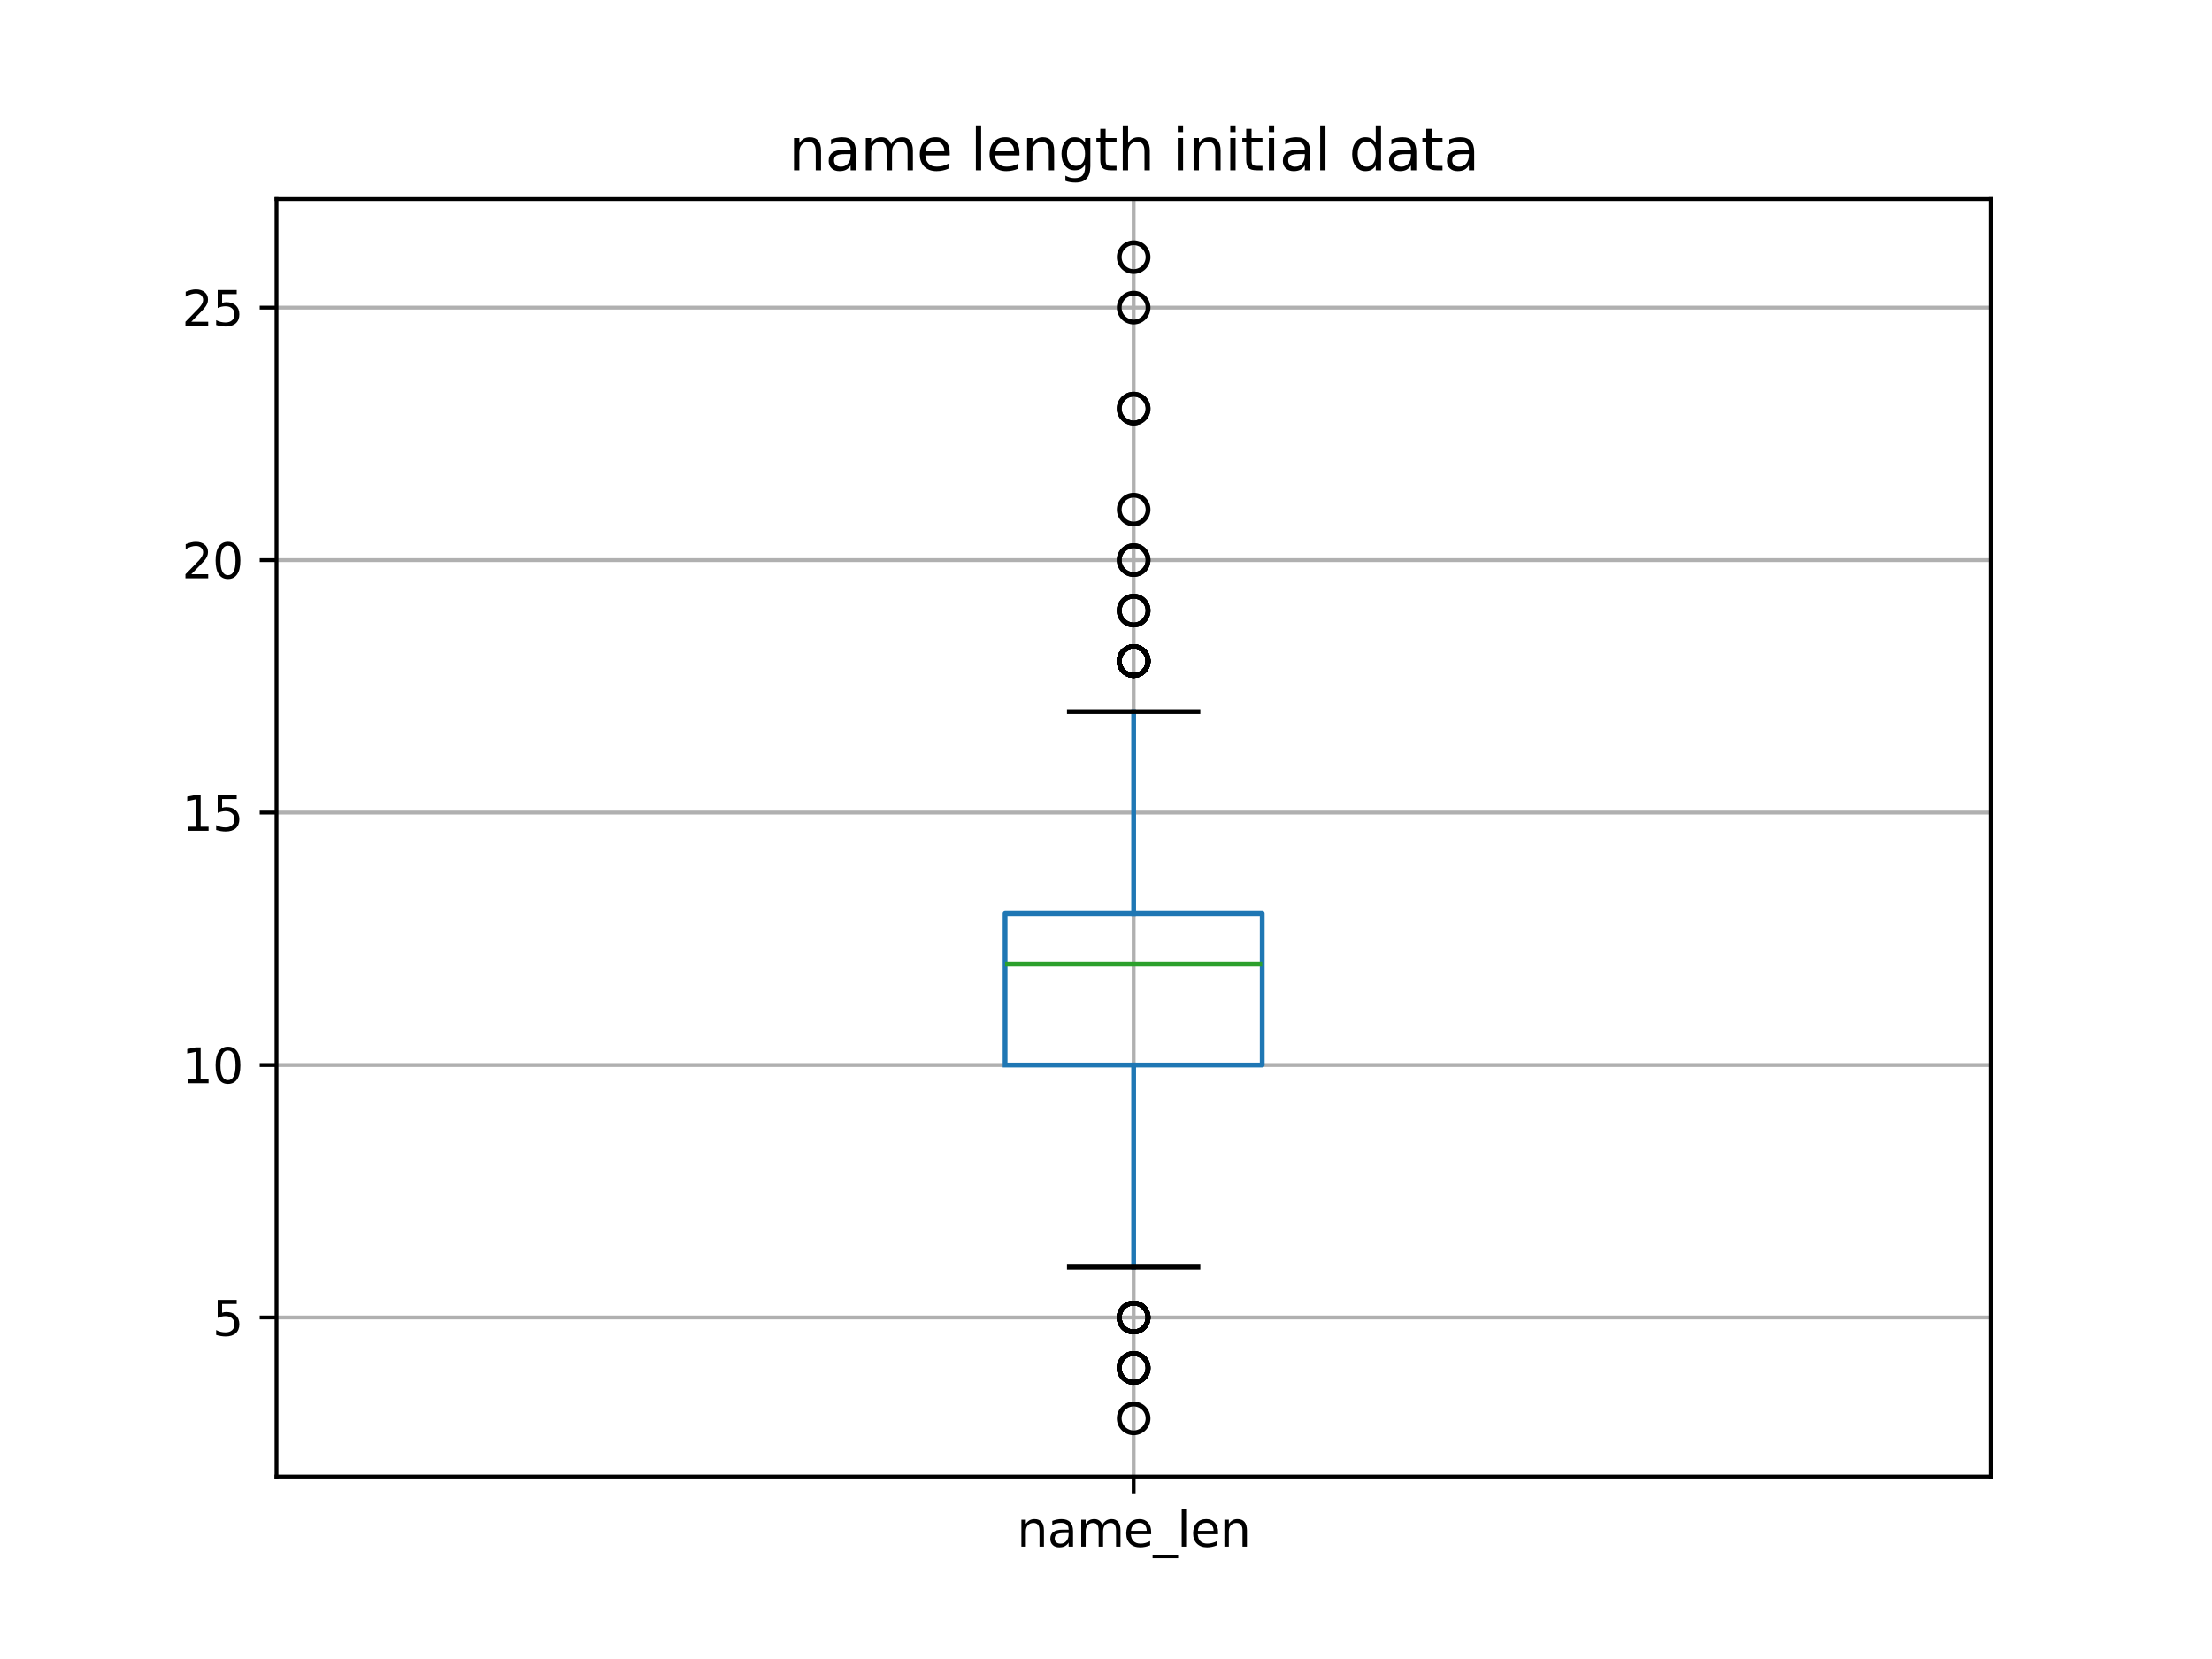 <?xml version="1.0" encoding="utf-8" standalone="no"?>
<!DOCTYPE svg PUBLIC "-//W3C//DTD SVG 1.1//EN"
  "http://www.w3.org/Graphics/SVG/1.1/DTD/svg11.dtd">
<svg xmlns:xlink="http://www.w3.org/1999/xlink" width="460.8pt" height="345.6pt" viewBox="0 0 460.8 345.6" xmlns="http://www.w3.org/2000/svg" version="1.1">
 <defs>
  <style type="text/css">*{stroke-linejoin: round; stroke-linecap: butt}</style>
 </defs>
 <g id="figure_1">
  <g id="patch_1">
   <path d="M 0 345.6 
L 460.8 345.6 
L 460.8 0 
L 0 0 
z
" style="fill: #ffffff"/>
  </g>
  <g id="axes_1">
   <g id="patch_2">
    <path d="M 57.6 307.584 
L 414.72 307.584 
L 414.72 41.472 
L 57.6 41.472 
z
" style="fill: #ffffff"/>
   </g>
   <g id="matplotlib.axis_1">
    <g id="xtick_1">
     <g id="line2d_1">
      <path d="M 236.16 307.584 
L 236.16 41.472 
" clip-path="url(#p576f635d16)" style="fill: none; stroke: #b0b0b0; stroke-width: 0.8; stroke-linecap: square"/>
     </g>
     <g id="line2d_2">
      <defs>
       <path id="m32141a866b" d="M 0 0 
L 0 3.5 
" style="stroke: #000000; stroke-width: 0.8"/>
      </defs>
      <g>
       <use xlink:href="#m32141a866b" x="236.16" y="307.584" style="stroke: #000000; stroke-width: 0.8"/>
      </g>
     </g>
     <g id="text_1">
      <!-- name_len -->
      <g transform="translate(211.846 322.182) scale(0.1 -0.1)">
       <defs>
        <path id="DejaVuSans-6e" d="M 3513 2113 
L 3513 0 
L 2938 0 
L 2938 2094 
Q 2938 2591 2744 2837 
Q 2550 3084 2163 3084 
Q 1697 3084 1428 2787 
Q 1159 2491 1159 1978 
L 1159 0 
L 581 0 
L 581 3500 
L 1159 3500 
L 1159 2956 
Q 1366 3272 1645 3428 
Q 1925 3584 2291 3584 
Q 2894 3584 3203 3211 
Q 3513 2838 3513 2113 
z
" transform="scale(0.016)"/>
        <path id="DejaVuSans-61" d="M 2194 1759 
Q 1497 1759 1228 1600 
Q 959 1441 959 1056 
Q 959 750 1161 570 
Q 1363 391 1709 391 
Q 2188 391 2477 730 
Q 2766 1069 2766 1631 
L 2766 1759 
L 2194 1759 
z
M 3341 1997 
L 3341 0 
L 2766 0 
L 2766 531 
Q 2569 213 2275 61 
Q 1981 -91 1556 -91 
Q 1019 -91 701 211 
Q 384 513 384 1019 
Q 384 1609 779 1909 
Q 1175 2209 1959 2209 
L 2766 2209 
L 2766 2266 
Q 2766 2663 2505 2880 
Q 2244 3097 1772 3097 
Q 1472 3097 1187 3025 
Q 903 2953 641 2809 
L 641 3341 
Q 956 3463 1253 3523 
Q 1550 3584 1831 3584 
Q 2591 3584 2966 3190 
Q 3341 2797 3341 1997 
z
" transform="scale(0.016)"/>
        <path id="DejaVuSans-6d" d="M 3328 2828 
Q 3544 3216 3844 3400 
Q 4144 3584 4550 3584 
Q 5097 3584 5394 3201 
Q 5691 2819 5691 2113 
L 5691 0 
L 5113 0 
L 5113 2094 
Q 5113 2597 4934 2840 
Q 4756 3084 4391 3084 
Q 3944 3084 3684 2787 
Q 3425 2491 3425 1978 
L 3425 0 
L 2847 0 
L 2847 2094 
Q 2847 2600 2669 2842 
Q 2491 3084 2119 3084 
Q 1678 3084 1418 2786 
Q 1159 2488 1159 1978 
L 1159 0 
L 581 0 
L 581 3500 
L 1159 3500 
L 1159 2956 
Q 1356 3278 1631 3431 
Q 1906 3584 2284 3584 
Q 2666 3584 2933 3390 
Q 3200 3197 3328 2828 
z
" transform="scale(0.016)"/>
        <path id="DejaVuSans-65" d="M 3597 1894 
L 3597 1613 
L 953 1613 
Q 991 1019 1311 708 
Q 1631 397 2203 397 
Q 2534 397 2845 478 
Q 3156 559 3463 722 
L 3463 178 
Q 3153 47 2828 -22 
Q 2503 -91 2169 -91 
Q 1331 -91 842 396 
Q 353 884 353 1716 
Q 353 2575 817 3079 
Q 1281 3584 2069 3584 
Q 2775 3584 3186 3129 
Q 3597 2675 3597 1894 
z
M 3022 2063 
Q 3016 2534 2758 2815 
Q 2500 3097 2075 3097 
Q 1594 3097 1305 2825 
Q 1016 2553 972 2059 
L 3022 2063 
z
" transform="scale(0.016)"/>
        <path id="DejaVuSans-5f" d="M 3263 -1063 
L 3263 -1509 
L -63 -1509 
L -63 -1063 
L 3263 -1063 
z
" transform="scale(0.016)"/>
        <path id="DejaVuSans-6c" d="M 603 4863 
L 1178 4863 
L 1178 0 
L 603 0 
L 603 4863 
z
" transform="scale(0.016)"/>
       </defs>
       <use xlink:href="#DejaVuSans-6e"/>
       <use xlink:href="#DejaVuSans-61" x="63.379"/>
       <use xlink:href="#DejaVuSans-6d" x="124.658"/>
       <use xlink:href="#DejaVuSans-65" x="222.07"/>
       <use xlink:href="#DejaVuSans-5f" x="283.594"/>
       <use xlink:href="#DejaVuSans-6c" x="333.594"/>
       <use xlink:href="#DejaVuSans-65" x="361.377"/>
       <use xlink:href="#DejaVuSans-6e" x="422.9"/>
      </g>
     </g>
    </g>
   </g>
   <g id="matplotlib.axis_2">
    <g id="ytick_1">
     <g id="line2d_3">
      <path d="M 57.6 274.451 
L 414.72 274.451 
" clip-path="url(#p576f635d16)" style="fill: none; stroke: #b0b0b0; stroke-width: 0.8; stroke-linecap: square"/>
     </g>
     <g id="line2d_4">
      <defs>
       <path id="m317a18f135" d="M 0 0 
L -3.5 0 
" style="stroke: #000000; stroke-width: 0.8"/>
      </defs>
      <g>
       <use xlink:href="#m317a18f135" x="57.6" y="274.451" style="stroke: #000000; stroke-width: 0.8"/>
      </g>
     </g>
     <g id="text_2">
      <!-- 5 -->
      <g transform="translate(44.237 278.251) scale(0.1 -0.1)">
       <defs>
        <path id="DejaVuSans-35" d="M 691 4666 
L 3169 4666 
L 3169 4134 
L 1269 4134 
L 1269 2991 
Q 1406 3038 1543 3061 
Q 1681 3084 1819 3084 
Q 2600 3084 3056 2656 
Q 3513 2228 3513 1497 
Q 3513 744 3044 326 
Q 2575 -91 1722 -91 
Q 1428 -91 1123 -41 
Q 819 9 494 109 
L 494 744 
Q 775 591 1075 516 
Q 1375 441 1709 441 
Q 2250 441 2565 725 
Q 2881 1009 2881 1497 
Q 2881 1984 2565 2268 
Q 2250 2553 1709 2553 
Q 1456 2553 1204 2497 
Q 953 2441 691 2322 
L 691 4666 
z
" transform="scale(0.016)"/>
       </defs>
       <use xlink:href="#DejaVuSans-35"/>
      </g>
     </g>
    </g>
    <g id="ytick_2">
     <g id="line2d_5">
      <path d="M 57.6 221.86 
L 414.72 221.86 
" clip-path="url(#p576f635d16)" style="fill: none; stroke: #b0b0b0; stroke-width: 0.8; stroke-linecap: square"/>
     </g>
     <g id="line2d_6">
      <g>
       <use xlink:href="#m317a18f135" x="57.6" y="221.86" style="stroke: #000000; stroke-width: 0.8"/>
      </g>
     </g>
     <g id="text_3">
      <!-- 10 -->
      <g transform="translate(37.875 225.659) scale(0.1 -0.1)">
       <defs>
        <path id="DejaVuSans-31" d="M 794 531 
L 1825 531 
L 1825 4091 
L 703 3866 
L 703 4441 
L 1819 4666 
L 2450 4666 
L 2450 531 
L 3481 531 
L 3481 0 
L 794 0 
L 794 531 
z
" transform="scale(0.016)"/>
        <path id="DejaVuSans-30" d="M 2034 4250 
Q 1547 4250 1301 3770 
Q 1056 3291 1056 2328 
Q 1056 1369 1301 889 
Q 1547 409 2034 409 
Q 2525 409 2770 889 
Q 3016 1369 3016 2328 
Q 3016 3291 2770 3770 
Q 2525 4250 2034 4250 
z
M 2034 4750 
Q 2819 4750 3233 4129 
Q 3647 3509 3647 2328 
Q 3647 1150 3233 529 
Q 2819 -91 2034 -91 
Q 1250 -91 836 529 
Q 422 1150 422 2328 
Q 422 3509 836 4129 
Q 1250 4750 2034 4750 
z
" transform="scale(0.016)"/>
       </defs>
       <use xlink:href="#DejaVuSans-31"/>
       <use xlink:href="#DejaVuSans-30" x="63.623"/>
      </g>
     </g>
    </g>
    <g id="ytick_3">
     <g id="line2d_7">
      <path d="M 57.6 169.269 
L 414.72 169.269 
" clip-path="url(#p576f635d16)" style="fill: none; stroke: #b0b0b0; stroke-width: 0.8; stroke-linecap: square"/>
     </g>
     <g id="line2d_8">
      <g>
       <use xlink:href="#m317a18f135" x="57.6" y="169.269" style="stroke: #000000; stroke-width: 0.8"/>
      </g>
     </g>
     <g id="text_4">
      <!-- 15 -->
      <g transform="translate(37.875 173.068) scale(0.1 -0.1)">
       <use xlink:href="#DejaVuSans-31"/>
       <use xlink:href="#DejaVuSans-35" x="63.623"/>
      </g>
     </g>
    </g>
    <g id="ytick_4">
     <g id="line2d_9">
      <path d="M 57.6 116.678 
L 414.72 116.678 
" clip-path="url(#p576f635d16)" style="fill: none; stroke: #b0b0b0; stroke-width: 0.8; stroke-linecap: square"/>
     </g>
     <g id="line2d_10">
      <g>
       <use xlink:href="#m317a18f135" x="57.6" y="116.678" style="stroke: #000000; stroke-width: 0.8"/>
      </g>
     </g>
     <g id="text_5">
      <!-- 20 -->
      <g transform="translate(37.875 120.477) scale(0.1 -0.1)">
       <defs>
        <path id="DejaVuSans-32" d="M 1228 531 
L 3431 531 
L 3431 0 
L 469 0 
L 469 531 
Q 828 903 1448 1529 
Q 2069 2156 2228 2338 
Q 2531 2678 2651 2914 
Q 2772 3150 2772 3378 
Q 2772 3750 2511 3984 
Q 2250 4219 1831 4219 
Q 1534 4219 1204 4116 
Q 875 4013 500 3803 
L 500 4441 
Q 881 4594 1212 4672 
Q 1544 4750 1819 4750 
Q 2544 4750 2975 4387 
Q 3406 4025 3406 3419 
Q 3406 3131 3298 2873 
Q 3191 2616 2906 2266 
Q 2828 2175 2409 1742 
Q 1991 1309 1228 531 
z
" transform="scale(0.016)"/>
       </defs>
       <use xlink:href="#DejaVuSans-32"/>
       <use xlink:href="#DejaVuSans-30" x="63.623"/>
      </g>
     </g>
    </g>
    <g id="ytick_5">
     <g id="line2d_11">
      <path d="M 57.6 64.086 
L 414.72 64.086 
" clip-path="url(#p576f635d16)" style="fill: none; stroke: #b0b0b0; stroke-width: 0.8; stroke-linecap: square"/>
     </g>
     <g id="line2d_12">
      <g>
       <use xlink:href="#m317a18f135" x="57.6" y="64.086" style="stroke: #000000; stroke-width: 0.8"/>
      </g>
     </g>
     <g id="text_6">
      <!-- 25 -->
      <g transform="translate(37.875 67.885) scale(0.1 -0.1)">
       <use xlink:href="#DejaVuSans-32"/>
       <use xlink:href="#DejaVuSans-35" x="63.623"/>
      </g>
     </g>
    </g>
   </g>
   <g id="line2d_13">
    <path d="M 209.376 221.86 
L 262.944 221.86 
L 262.944 190.305 
L 209.376 190.305 
L 209.376 221.86 
" clip-path="url(#p576f635d16)" style="fill: none; stroke: #1f77b4; stroke-linecap: square"/>
   </g>
   <g id="line2d_14">
    <path d="M 236.16 221.86 
L 236.16 263.933 
" clip-path="url(#p576f635d16)" style="fill: none; stroke: #1f77b4; stroke-linecap: square"/>
   </g>
   <g id="line2d_15">
    <path d="M 236.16 190.305 
L 236.16 148.232 
" clip-path="url(#p576f635d16)" style="fill: none; stroke: #1f77b4; stroke-linecap: square"/>
   </g>
   <g id="line2d_16">
    <path d="M 222.768 263.933 
L 249.552 263.933 
" clip-path="url(#p576f635d16)" style="fill: none; stroke: #000000; stroke-linecap: square"/>
   </g>
   <g id="line2d_17">
    <path d="M 222.768 148.232 
L 249.552 148.232 
" clip-path="url(#p576f635d16)" style="fill: none; stroke: #000000; stroke-linecap: square"/>
   </g>
   <g id="line2d_18">
    <defs>
     <path id="m1b3ccd5b86" d="M 0 3 
C 0.796 3 1.559 2.684 2.121 2.121 
C 2.684 1.559 3 0.796 3 0 
C 3 -0.796 2.684 -1.559 2.121 -2.121 
C 1.559 -2.684 0.796 -3 0 -3 
C -0.796 -3 -1.559 -2.684 -2.121 -2.121 
C -2.684 -1.559 -3 -0.796 -3 0 
C -3 0.796 -2.684 1.559 -2.121 2.121 
C -1.559 2.684 -0.796 3 0 3 
z
" style="stroke: #000000"/>
    </defs>
    <g clip-path="url(#p576f635d16)">
     <use xlink:href="#m1b3ccd5b86" x="236.16" y="274.451" style="fill-opacity: 0; stroke: #000000"/>
     <use xlink:href="#m1b3ccd5b86" x="236.16" y="284.97" style="fill-opacity: 0; stroke: #000000"/>
     <use xlink:href="#m1b3ccd5b86" x="236.16" y="274.451" style="fill-opacity: 0; stroke: #000000"/>
     <use xlink:href="#m1b3ccd5b86" x="236.16" y="274.451" style="fill-opacity: 0; stroke: #000000"/>
     <use xlink:href="#m1b3ccd5b86" x="236.16" y="284.97" style="fill-opacity: 0; stroke: #000000"/>
     <use xlink:href="#m1b3ccd5b86" x="236.16" y="274.451" style="fill-opacity: 0; stroke: #000000"/>
     <use xlink:href="#m1b3ccd5b86" x="236.16" y="295.488" style="fill-opacity: 0; stroke: #000000"/>
     <use xlink:href="#m1b3ccd5b86" x="236.16" y="274.451" style="fill-opacity: 0; stroke: #000000"/>
     <use xlink:href="#m1b3ccd5b86" x="236.16" y="284.97" style="fill-opacity: 0; stroke: #000000"/>
     <use xlink:href="#m1b3ccd5b86" x="236.16" y="274.451" style="fill-opacity: 0; stroke: #000000"/>
     <use xlink:href="#m1b3ccd5b86" x="236.16" y="274.451" style="fill-opacity: 0; stroke: #000000"/>
     <use xlink:href="#m1b3ccd5b86" x="236.16" y="284.97" style="fill-opacity: 0; stroke: #000000"/>
     <use xlink:href="#m1b3ccd5b86" x="236.16" y="284.97" style="fill-opacity: 0; stroke: #000000"/>
     <use xlink:href="#m1b3ccd5b86" x="236.16" y="137.714" style="fill-opacity: 0; stroke: #000000"/>
     <use xlink:href="#m1b3ccd5b86" x="236.16" y="137.714" style="fill-opacity: 0; stroke: #000000"/>
     <use xlink:href="#m1b3ccd5b86" x="236.16" y="127.196" style="fill-opacity: 0; stroke: #000000"/>
     <use xlink:href="#m1b3ccd5b86" x="236.16" y="127.196" style="fill-opacity: 0; stroke: #000000"/>
     <use xlink:href="#m1b3ccd5b86" x="236.16" y="137.714" style="fill-opacity: 0; stroke: #000000"/>
     <use xlink:href="#m1b3ccd5b86" x="236.16" y="137.714" style="fill-opacity: 0; stroke: #000000"/>
     <use xlink:href="#m1b3ccd5b86" x="236.16" y="137.714" style="fill-opacity: 0; stroke: #000000"/>
     <use xlink:href="#m1b3ccd5b86" x="236.16" y="127.196" style="fill-opacity: 0; stroke: #000000"/>
     <use xlink:href="#m1b3ccd5b86" x="236.16" y="85.123" style="fill-opacity: 0; stroke: #000000"/>
     <use xlink:href="#m1b3ccd5b86" x="236.16" y="137.714" style="fill-opacity: 0; stroke: #000000"/>
     <use xlink:href="#m1b3ccd5b86" x="236.16" y="116.678" style="fill-opacity: 0; stroke: #000000"/>
     <use xlink:href="#m1b3ccd5b86" x="236.16" y="137.714" style="fill-opacity: 0; stroke: #000000"/>
     <use xlink:href="#m1b3ccd5b86" x="236.16" y="137.714" style="fill-opacity: 0; stroke: #000000"/>
     <use xlink:href="#m1b3ccd5b86" x="236.16" y="137.714" style="fill-opacity: 0; stroke: #000000"/>
     <use xlink:href="#m1b3ccd5b86" x="236.16" y="53.568" style="fill-opacity: 0; stroke: #000000"/>
     <use xlink:href="#m1b3ccd5b86" x="236.16" y="137.714" style="fill-opacity: 0; stroke: #000000"/>
     <use xlink:href="#m1b3ccd5b86" x="236.16" y="85.123" style="fill-opacity: 0; stroke: #000000"/>
     <use xlink:href="#m1b3ccd5b86" x="236.16" y="137.714" style="fill-opacity: 0; stroke: #000000"/>
     <use xlink:href="#m1b3ccd5b86" x="236.16" y="106.159" style="fill-opacity: 0; stroke: #000000"/>
     <use xlink:href="#m1b3ccd5b86" x="236.16" y="64.086" style="fill-opacity: 0; stroke: #000000"/>
     <use xlink:href="#m1b3ccd5b86" x="236.16" y="137.714" style="fill-opacity: 0; stroke: #000000"/>
     <use xlink:href="#m1b3ccd5b86" x="236.16" y="116.678" style="fill-opacity: 0; stroke: #000000"/>
     <use xlink:href="#m1b3ccd5b86" x="236.16" y="137.714" style="fill-opacity: 0; stroke: #000000"/>
    </g>
   </g>
   <g id="line2d_19">
    <path d="M 209.376 200.824 
L 262.944 200.824 
" clip-path="url(#p576f635d16)" style="fill: none; stroke: #2ca02c"/>
   </g>
   <g id="patch_3">
    <path d="M 57.6 307.584 
L 57.6 41.472 
" style="fill: none; stroke: #000000; stroke-width: 0.8; stroke-linejoin: miter; stroke-linecap: square"/>
   </g>
   <g id="patch_4">
    <path d="M 414.72 307.584 
L 414.72 41.472 
" style="fill: none; stroke: #000000; stroke-width: 0.8; stroke-linejoin: miter; stroke-linecap: square"/>
   </g>
   <g id="patch_5">
    <path d="M 57.6 307.584 
L 414.72 307.584 
" style="fill: none; stroke: #000000; stroke-width: 0.8; stroke-linejoin: miter; stroke-linecap: square"/>
   </g>
   <g id="patch_6">
    <path d="M 57.6 41.472 
L 414.72 41.472 
" style="fill: none; stroke: #000000; stroke-width: 0.8; stroke-linejoin: miter; stroke-linecap: square"/>
   </g>
   <g id="text_7">
    <!-- name length initial data -->
    <g transform="translate(164.285 35.472) scale(0.12 -0.12)">
     <defs>
      <path id="DejaVuSans-20" transform="scale(0.016)"/>
      <path id="DejaVuSans-67" d="M 2906 1791 
Q 2906 2416 2648 2759 
Q 2391 3103 1925 3103 
Q 1463 3103 1205 2759 
Q 947 2416 947 1791 
Q 947 1169 1205 825 
Q 1463 481 1925 481 
Q 2391 481 2648 825 
Q 2906 1169 2906 1791 
z
M 3481 434 
Q 3481 -459 3084 -895 
Q 2688 -1331 1869 -1331 
Q 1566 -1331 1297 -1286 
Q 1028 -1241 775 -1147 
L 775 -588 
Q 1028 -725 1275 -790 
Q 1522 -856 1778 -856 
Q 2344 -856 2625 -561 
Q 2906 -266 2906 331 
L 2906 616 
Q 2728 306 2450 153 
Q 2172 0 1784 0 
Q 1141 0 747 490 
Q 353 981 353 1791 
Q 353 2603 747 3093 
Q 1141 3584 1784 3584 
Q 2172 3584 2450 3431 
Q 2728 3278 2906 2969 
L 2906 3500 
L 3481 3500 
L 3481 434 
z
" transform="scale(0.016)"/>
      <path id="DejaVuSans-74" d="M 1172 4494 
L 1172 3500 
L 2356 3500 
L 2356 3053 
L 1172 3053 
L 1172 1153 
Q 1172 725 1289 603 
Q 1406 481 1766 481 
L 2356 481 
L 2356 0 
L 1766 0 
Q 1100 0 847 248 
Q 594 497 594 1153 
L 594 3053 
L 172 3053 
L 172 3500 
L 594 3500 
L 594 4494 
L 1172 4494 
z
" transform="scale(0.016)"/>
      <path id="DejaVuSans-68" d="M 3513 2113 
L 3513 0 
L 2938 0 
L 2938 2094 
Q 2938 2591 2744 2837 
Q 2550 3084 2163 3084 
Q 1697 3084 1428 2787 
Q 1159 2491 1159 1978 
L 1159 0 
L 581 0 
L 581 4863 
L 1159 4863 
L 1159 2956 
Q 1366 3272 1645 3428 
Q 1925 3584 2291 3584 
Q 2894 3584 3203 3211 
Q 3513 2838 3513 2113 
z
" transform="scale(0.016)"/>
      <path id="DejaVuSans-69" d="M 603 3500 
L 1178 3500 
L 1178 0 
L 603 0 
L 603 3500 
z
M 603 4863 
L 1178 4863 
L 1178 4134 
L 603 4134 
L 603 4863 
z
" transform="scale(0.016)"/>
      <path id="DejaVuSans-64" d="M 2906 2969 
L 2906 4863 
L 3481 4863 
L 3481 0 
L 2906 0 
L 2906 525 
Q 2725 213 2448 61 
Q 2172 -91 1784 -91 
Q 1150 -91 751 415 
Q 353 922 353 1747 
Q 353 2572 751 3078 
Q 1150 3584 1784 3584 
Q 2172 3584 2448 3432 
Q 2725 3281 2906 2969 
z
M 947 1747 
Q 947 1113 1208 752 
Q 1469 391 1925 391 
Q 2381 391 2643 752 
Q 2906 1113 2906 1747 
Q 2906 2381 2643 2742 
Q 2381 3103 1925 3103 
Q 1469 3103 1208 2742 
Q 947 2381 947 1747 
z
" transform="scale(0.016)"/>
     </defs>
     <use xlink:href="#DejaVuSans-6e"/>
     <use xlink:href="#DejaVuSans-61" x="63.379"/>
     <use xlink:href="#DejaVuSans-6d" x="124.658"/>
     <use xlink:href="#DejaVuSans-65" x="222.07"/>
     <use xlink:href="#DejaVuSans-20" x="283.594"/>
     <use xlink:href="#DejaVuSans-6c" x="315.381"/>
     <use xlink:href="#DejaVuSans-65" x="343.164"/>
     <use xlink:href="#DejaVuSans-6e" x="404.688"/>
     <use xlink:href="#DejaVuSans-67" x="468.066"/>
     <use xlink:href="#DejaVuSans-74" x="531.543"/>
     <use xlink:href="#DejaVuSans-68" x="570.752"/>
     <use xlink:href="#DejaVuSans-20" x="634.131"/>
     <use xlink:href="#DejaVuSans-69" x="665.918"/>
     <use xlink:href="#DejaVuSans-6e" x="693.701"/>
     <use xlink:href="#DejaVuSans-69" x="757.08"/>
     <use xlink:href="#DejaVuSans-74" x="784.863"/>
     <use xlink:href="#DejaVuSans-69" x="824.072"/>
     <use xlink:href="#DejaVuSans-61" x="851.855"/>
     <use xlink:href="#DejaVuSans-6c" x="913.135"/>
     <use xlink:href="#DejaVuSans-20" x="940.918"/>
     <use xlink:href="#DejaVuSans-64" x="972.705"/>
     <use xlink:href="#DejaVuSans-61" x="1036.182"/>
     <use xlink:href="#DejaVuSans-74" x="1097.461"/>
     <use xlink:href="#DejaVuSans-61" x="1136.67"/>
    </g>
   </g>
  </g>
 </g>
 <defs>
  <clipPath id="p576f635d16">
   <rect x="57.6" y="41.472" width="357.12" height="266.112"/>
  </clipPath>
 </defs>
</svg>
